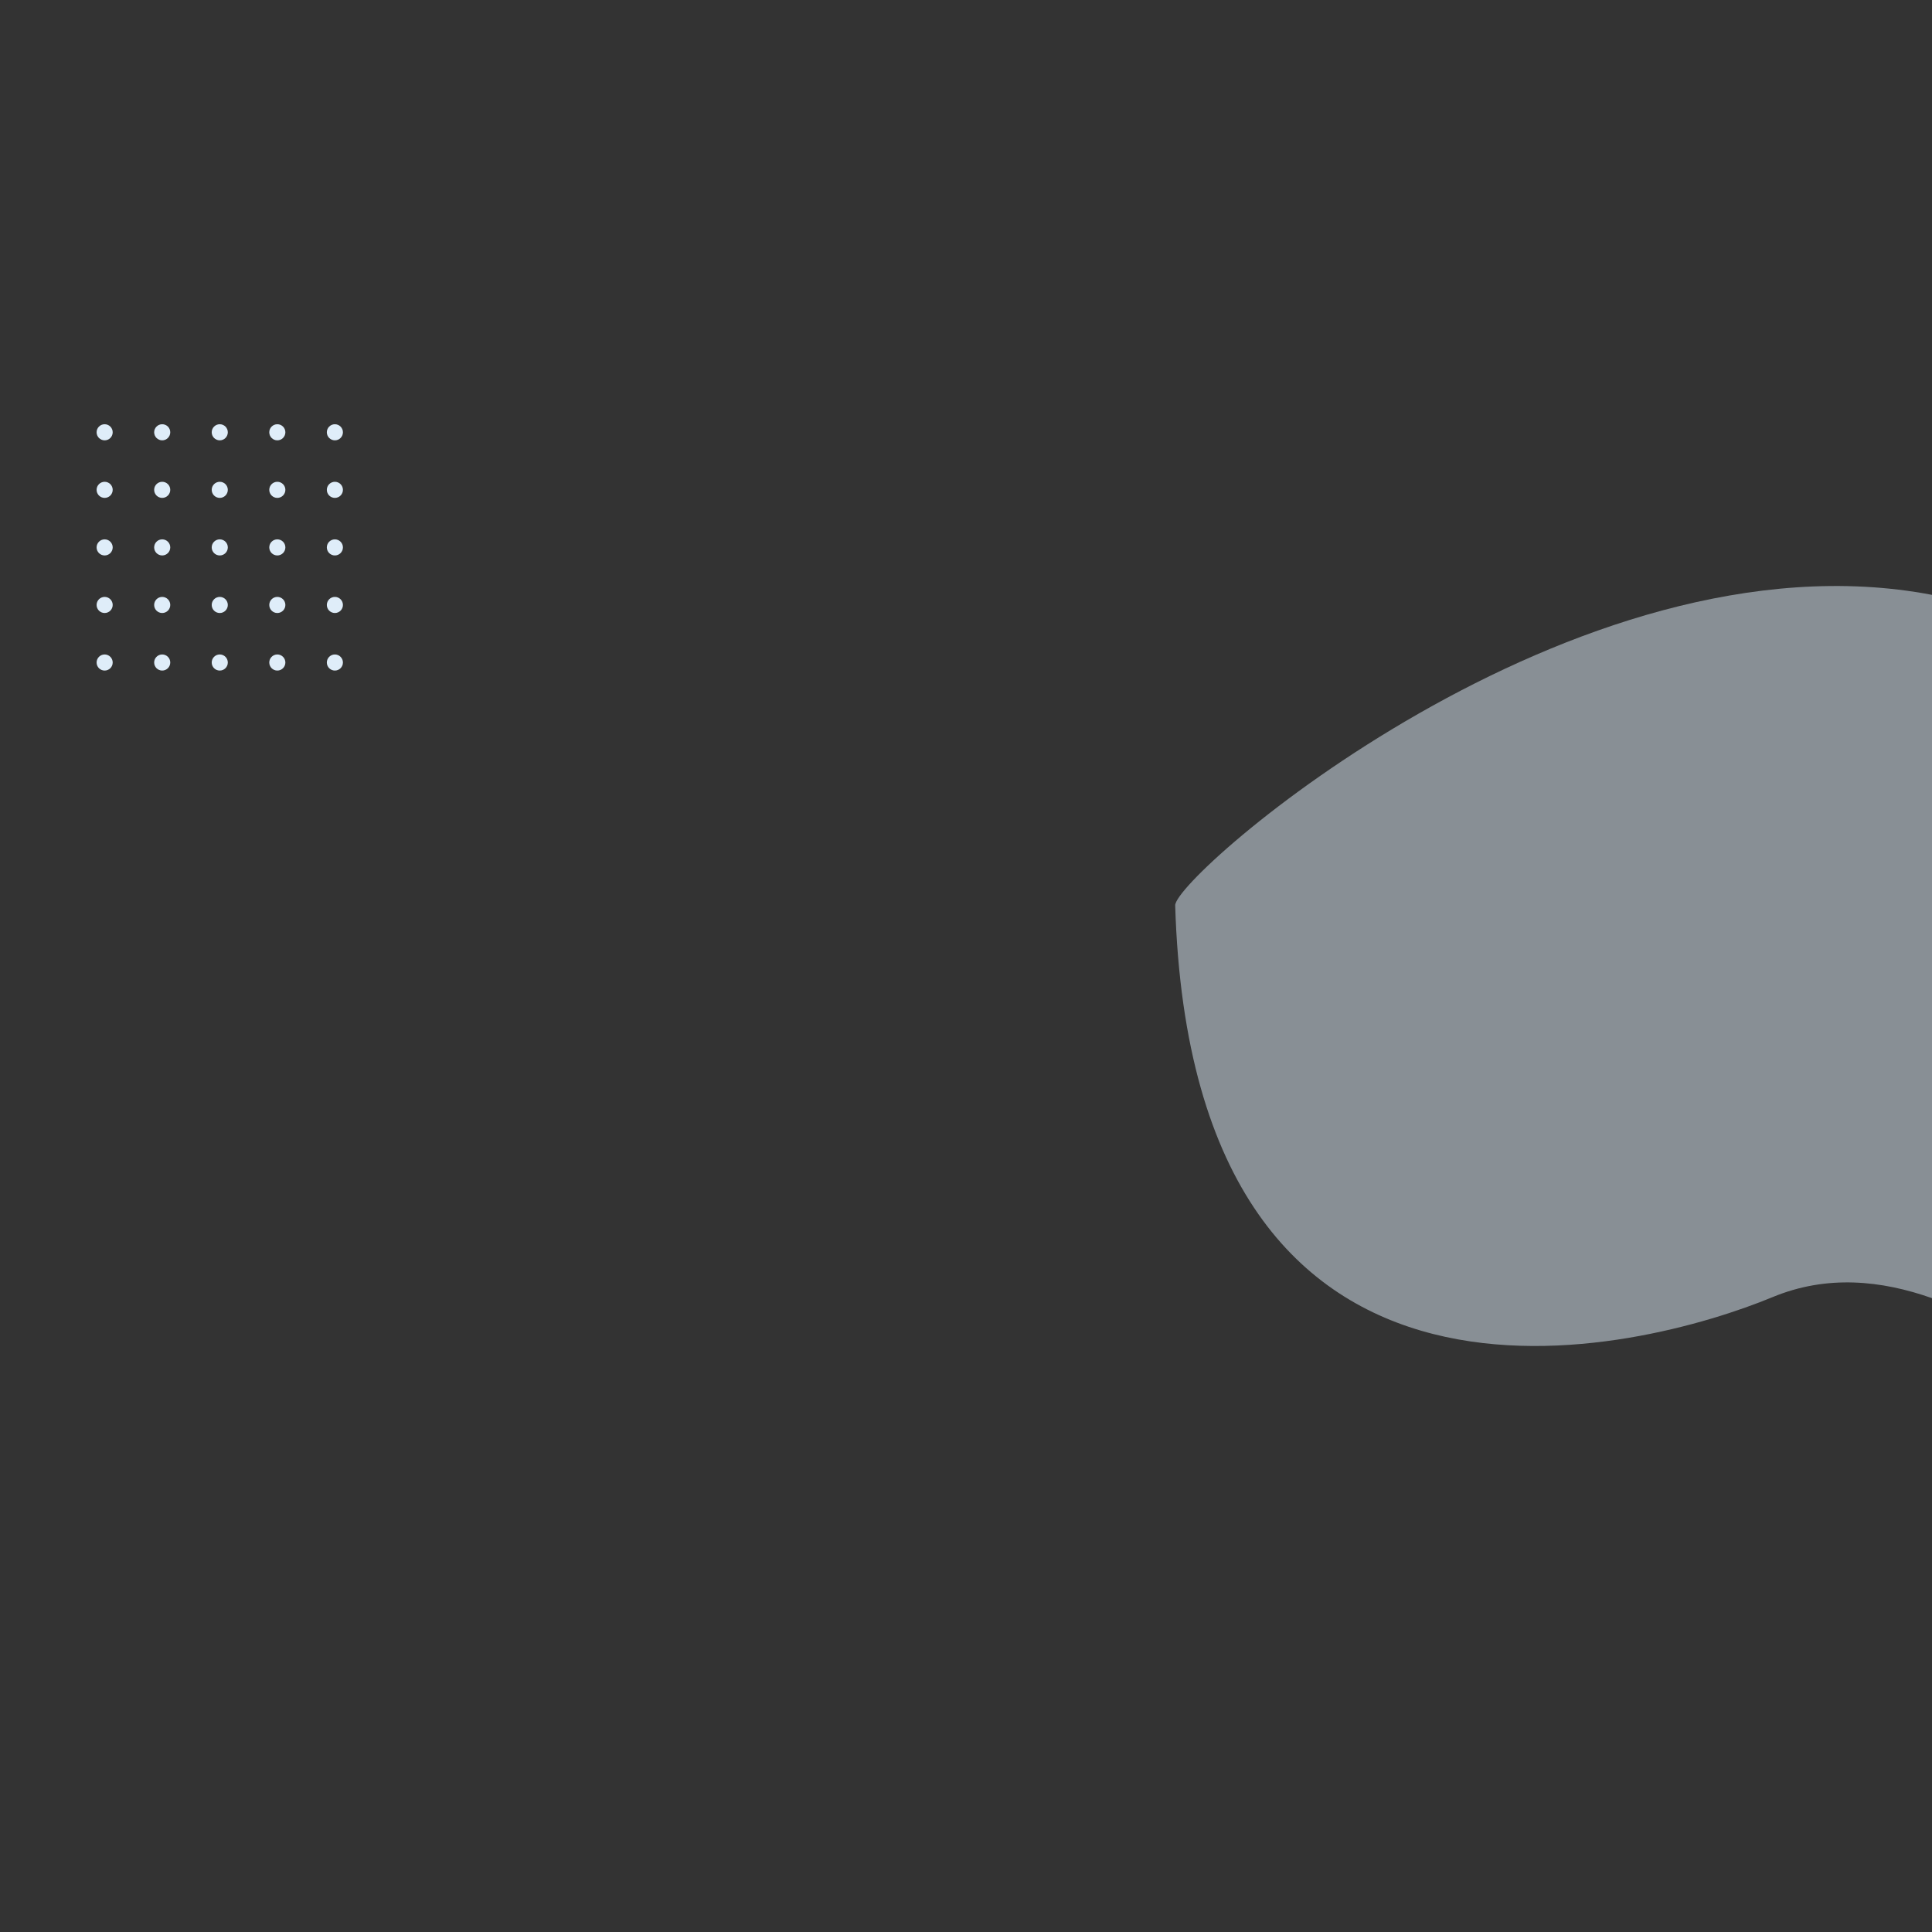 <?xml version="1.0" encoding="utf-8"?>
<!-- Generator: Adobe Illustrator 16.0.0, SVG Export Plug-In . SVG Version: 6.00 Build 0)  -->
<!DOCTYPE svg PUBLIC "-//W3C//DTD SVG 1.1//EN" "http://www.w3.org/Graphics/SVG/1.1/DTD/svg11.dtd">
<svg version="1.1" id="Layer_1" xmlns="http://www.w3.org/2000/svg" xmlns:xlink="http://www.w3.org/1999/xlink" x="0px" y="0px"
	 width="600px" height="600px" viewBox="0 0 600 600" enable-background="new 0 0 600 600" xml:space="preserve">
<rect x="0" y="0" width="600" height="600" fill="#333333" stroke="none"/>
<g>
	<circle fill="#DFEDF9" cx="32.5" cy="134.25" r="2.5"/>
	<circle fill="#DFEDF9" cx="32.5" cy="152.125" r="2.5"/>
	<circle fill="#DFEDF9" cx="32.5" cy="170" r="2.5"/>
	<circle fill="#DFEDF9" cx="32.5" cy="187.875" r="2.5"/>
	<circle fill="#DFEDF9" cx="32.5" cy="205.75" r="2.5"/>
	<circle fill="#DFEDF9" cx="50.375" cy="134.25" r="2.5"/>
	<circle fill="#DFEDF9" cx="50.375" cy="152.125" r="2.5"/>
	<circle fill="#DFEDF9" cx="50.375" cy="170" r="2.5"/>
	<circle fill="#DFEDF9" cx="50.375" cy="187.875" r="2.5"/>
	<circle fill="#DFEDF9" cx="50.375" cy="205.75" r="2.5"/>
	<circle fill="#DFEDF9" cx="68.25" cy="134.25" r="2.5"/>
	<circle fill="#DFEDF9" cx="68.25" cy="152.125" r="2.5"/>
	<circle fill="#DFEDF9" cx="68.25" cy="170" r="2.5"/>
	<circle fill="#DFEDF9" cx="68.25" cy="187.875" r="2.5"/>
	<circle fill="#DFEDF9" cx="68.25" cy="205.75" r="2.5"/>
	<circle fill="#DFEDF9" cx="86.125" cy="134.25" r="2.5"/>
	<circle fill="#DFEDF9" cx="86.125" cy="152.125" r="2.5"/>
	<circle fill="#DFEDF9" cx="86.125" cy="170" r="2.5"/>
	<circle fill="#DFEDF9" cx="86.125" cy="187.875" r="2.5"/>
	<circle fill="#DFEDF9" cx="86.125" cy="205.75" r="2.5"/>
	<circle fill="#DFEDF9" cx="104" cy="134.25" r="2.5"/>
	<circle fill="#DFEDF9" cx="104" cy="152.125" r="2.5"/>
	<circle fill="#DFEDF9" cx="104" cy="170" r="2.5"/>
	<circle fill="#DFEDF9" cx="104" cy="187.875" r="2.5"/>
	<circle fill="#DFEDF9" cx="104" cy="205.75" r="2.5"/>
</g>
<path opacity="0.5" fill="#DFECF9" enable-background="new    " d="M600,403.155c-15.68-5.535-32.609-7.324-49.509-0.325
	c-39.229,16.247-180.134,54.82-185.526-121.635C364.683,271.99,488.855,163.49,600,184.74V403.155z"/>
</svg>
